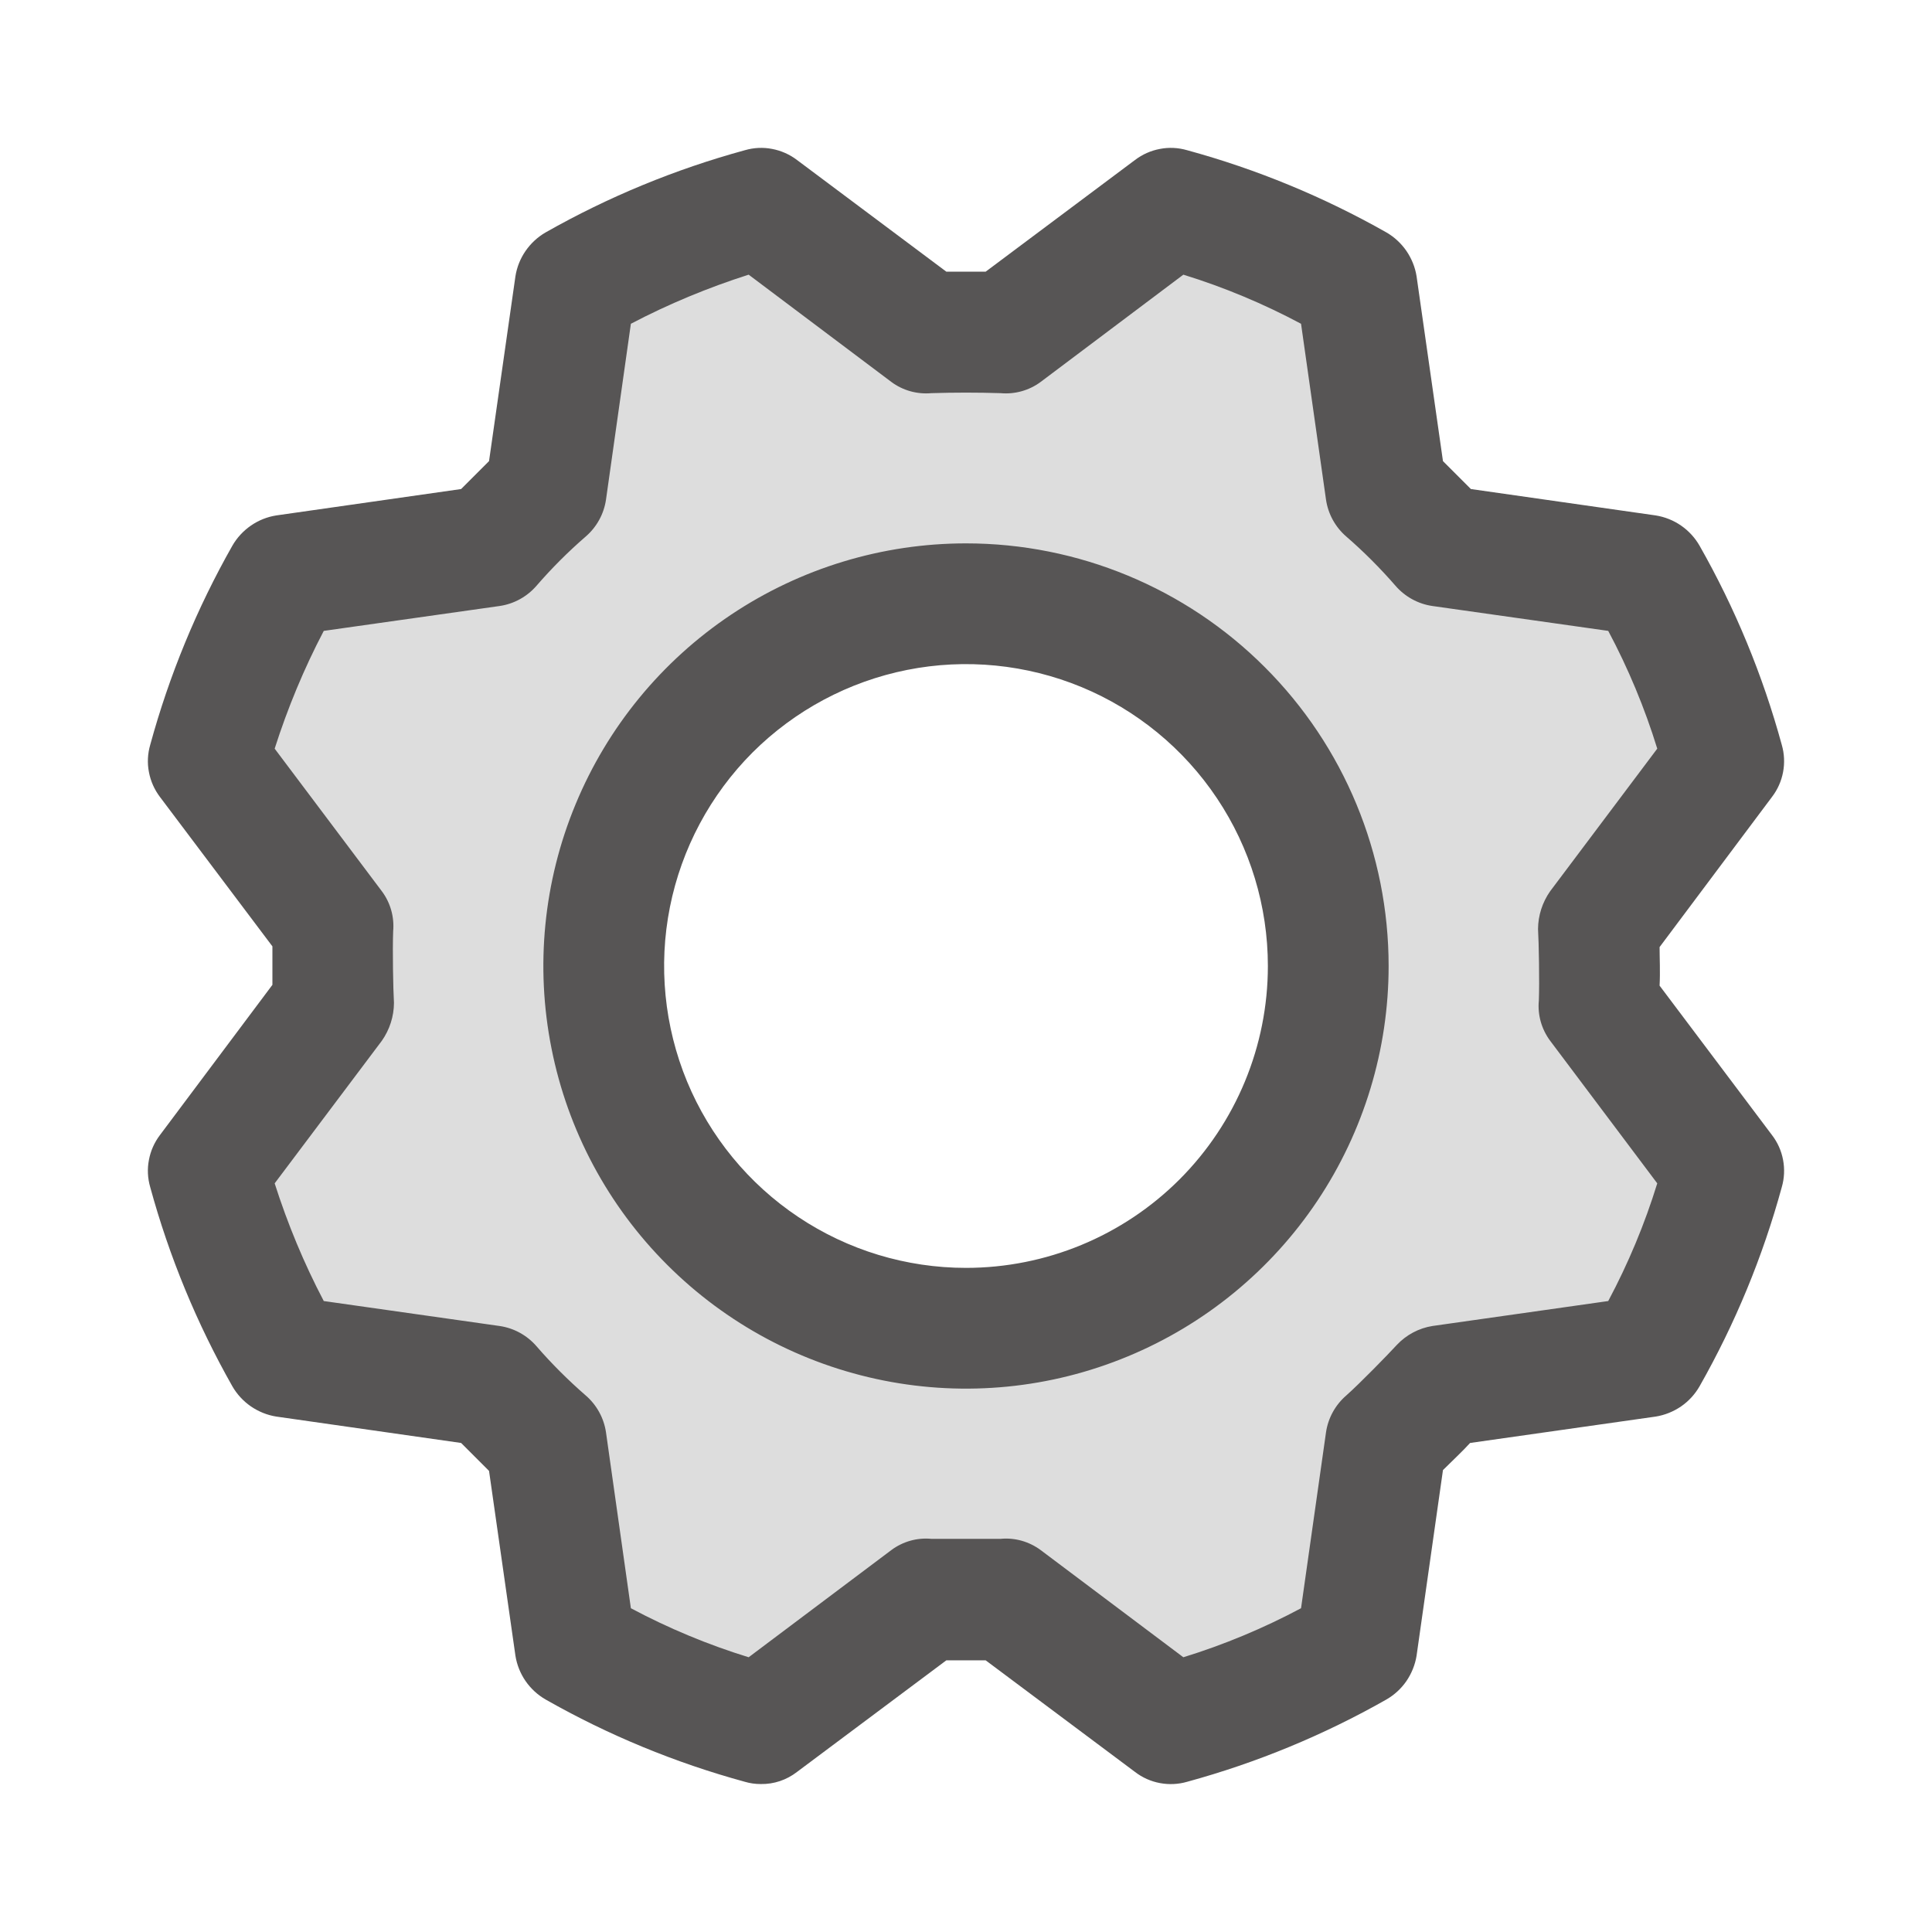 <svg
    class="d-flex align-items-center justify-content-center"
    width="24"
    height="24"
    viewBox="0 0 24 24"
    fill="none"
    xmlns="http://www.w3.org/2000/svg"
>
    <path
        opacity="0.2"
        d="M19.856 12.479C19.884 12.16 19.856 11.522 19.856 11.522L21.412 9.45C21.195 8.644 20.873 7.868 20.456 7.144L17.897 6.779C17.678 6.547 17.453 6.322 17.222 6.104L16.856 3.544C16.132 3.126 15.357 2.805 14.55 2.588L12.478 4.144C12.16 4.116 11.84 4.116 11.522 4.144L9.45 2.588C8.643 2.806 7.868 3.127 7.144 3.544L6.778 6.104C6.547 6.322 6.322 6.547 6.103 6.779L3.544 7.144C3.126 7.868 2.804 8.643 2.587 9.45L4.144 11.522C4.116 11.841 4.144 12.479 4.144 12.479L2.587 14.55C2.805 15.357 3.127 16.132 3.544 16.857L6.103 17.222C6.322 17.46 6.547 17.685 6.778 17.897L7.144 20.457C7.867 20.875 8.643 21.196 9.45 21.413L11.522 19.857C11.84 19.885 12.16 19.885 12.478 19.857L14.55 21.413C15.357 21.195 16.132 20.874 16.856 20.457L17.222 17.897C17.456 17.682 17.897 17.222 17.897 17.222L20.456 16.857C20.874 16.133 21.196 15.358 21.412 14.55L19.856 12.479ZM12 16.5C11.11 16.5 10.24 16.236 9.5 15.742C8.76 15.248 8.183 14.545 7.842 13.723C7.502 12.9 7.413 11.995 7.586 11.123C7.76 10.25 8.189 9.448 8.818 8.818C9.447 8.189 10.249 7.76 11.122 7.587C11.995 7.413 12.9 7.502 13.722 7.843C14.544 8.184 15.247 8.76 15.742 9.5C16.236 10.24 16.5 11.11 16.5 12C16.5 13.194 16.026 14.338 15.182 15.182C14.338 16.026 13.193 16.5 12 16.5Z"
        fill="#575555"
    />
    <path
        d="M12 6.75C10.961 6.75 9.947 7.058 9.083 7.635C8.22 8.212 7.547 9.031 7.15 9.991C6.752 10.95 6.648 12.006 6.851 13.024C7.053 14.043 7.553 14.978 8.288 15.712C9.022 16.446 9.957 16.946 10.976 17.149C11.994 17.352 13.05 17.248 14.009 16.85C14.968 16.453 15.788 15.78 16.365 14.917C16.942 14.053 17.25 13.038 17.25 12C17.25 10.607 16.697 9.272 15.712 8.288C14.728 7.303 13.392 6.75 12 6.75ZM12 15.75C11.258 15.75 10.533 15.53 9.917 15.118C9.3 14.706 8.819 14.12 8.535 13.435C8.252 12.75 8.177 11.996 8.322 11.268C8.467 10.541 8.824 9.873 9.348 9.348C9.873 8.824 10.541 8.467 11.268 8.322C11.996 8.177 12.75 8.252 13.435 8.535C14.12 8.819 14.706 9.3 15.118 9.917C15.53 10.533 15.75 11.258 15.75 12C15.75 12.995 15.355 13.948 14.652 14.652C13.948 15.355 12.995 15.75 12 15.75ZM22.012 14.1L20.616 12.244C20.625 12.075 20.616 11.897 20.616 11.765L22.012 9.9C22.082 9.809 22.129 9.703 22.15 9.591C22.171 9.479 22.166 9.363 22.134 9.253C21.898 8.389 21.555 7.557 21.112 6.778C21.055 6.679 20.977 6.594 20.883 6.529C20.789 6.464 20.681 6.421 20.569 6.403L18.272 6.075L17.925 5.728L17.597 3.431C17.579 3.318 17.535 3.211 17.471 3.117C17.406 3.023 17.321 2.944 17.222 2.887C16.442 2.445 15.611 2.102 14.747 1.866C14.637 1.834 14.521 1.828 14.409 1.85C14.296 1.871 14.191 1.918 14.1 1.987L12.244 3.375H11.756L9.9 1.987C9.809 1.918 9.703 1.871 9.591 1.85C9.479 1.828 9.363 1.834 9.253 1.866C8.389 2.102 7.557 2.445 6.778 2.887C6.679 2.944 6.594 3.023 6.529 3.117C6.464 3.211 6.421 3.318 6.403 3.431L6.075 5.728L5.728 6.075L3.431 6.403C3.318 6.421 3.211 6.464 3.117 6.529C3.023 6.594 2.944 6.679 2.887 6.778C2.445 7.557 2.102 8.389 1.866 9.253C1.834 9.363 1.828 9.479 1.85 9.591C1.871 9.703 1.918 9.809 1.987 9.9L3.384 11.756V12.234L1.987 14.1C1.918 14.191 1.871 14.296 1.85 14.409C1.828 14.521 1.834 14.637 1.866 14.747C2.102 15.611 2.445 16.442 2.887 17.222C2.944 17.321 3.023 17.406 3.117 17.471C3.211 17.535 3.318 17.579 3.431 17.597L5.728 17.925L6.075 18.272L6.403 20.569C6.421 20.681 6.464 20.789 6.529 20.883C6.594 20.977 6.679 21.055 6.778 21.112C7.557 21.555 8.389 21.898 9.253 22.134C9.317 22.153 9.383 22.162 9.45 22.162C9.613 22.165 9.771 22.112 9.9 22.012L11.756 20.625H12.244L14.1 22.012C14.191 22.082 14.296 22.129 14.409 22.15C14.521 22.171 14.637 22.166 14.747 22.134C15.611 21.898 16.442 21.555 17.222 21.112C17.321 21.055 17.406 20.977 17.471 20.883C17.535 20.789 17.579 20.681 17.597 20.569L17.925 18.262C18.037 18.15 18.169 18.028 18.262 17.925L20.569 17.597C20.681 17.579 20.789 17.535 20.883 17.471C20.977 17.406 21.055 17.321 21.112 17.222C21.555 16.442 21.898 15.611 22.134 14.747C22.166 14.637 22.171 14.521 22.15 14.409C22.129 14.296 22.082 14.191 22.012 14.1ZM19.978 16.162L17.794 16.472C17.625 16.499 17.47 16.582 17.353 16.706C17.241 16.828 16.894 17.184 16.725 17.334C16.588 17.452 16.498 17.615 16.472 17.794L16.162 19.978C15.695 20.227 15.206 20.431 14.7 20.587L12.928 19.256C12.785 19.15 12.608 19.099 12.431 19.116H11.569C11.391 19.099 11.214 19.15 11.072 19.256L9.3 20.587C8.794 20.431 8.304 20.227 7.837 19.978L7.528 17.794C7.502 17.615 7.412 17.452 7.275 17.334C7.058 17.145 6.854 16.942 6.666 16.725C6.548 16.588 6.385 16.498 6.206 16.472L4.022 16.162C3.776 15.694 3.573 15.204 3.412 14.7L4.744 12.928C4.84 12.791 4.893 12.627 4.894 12.459C4.884 12.29 4.875 11.803 4.884 11.569C4.9 11.391 4.85 11.214 4.744 11.072L3.412 9.3C3.573 8.796 3.776 8.306 4.022 7.837L6.206 7.528C6.385 7.502 6.548 7.412 6.666 7.275C6.854 7.058 7.058 6.854 7.275 6.666C7.412 6.548 7.502 6.385 7.528 6.206L7.837 4.022C8.306 3.776 8.796 3.573 9.3 3.412L11.072 4.744C11.214 4.85 11.391 4.9 11.569 4.884C11.85 4.875 12.15 4.875 12.431 4.884C12.608 4.9 12.785 4.85 12.928 4.744L14.7 3.412C15.206 3.568 15.695 3.773 16.162 4.022L16.472 6.206C16.498 6.385 16.588 6.548 16.725 6.666C16.942 6.854 17.145 7.058 17.334 7.275C17.452 7.412 17.615 7.502 17.794 7.528L19.978 7.837C20.227 8.304 20.431 8.794 20.587 9.3L19.256 11.072C19.16 11.209 19.107 11.373 19.106 11.54C19.116 11.709 19.125 12.197 19.116 12.431C19.099 12.608 19.15 12.785 19.256 12.928L20.587 14.7C20.431 15.206 20.227 15.695 19.978 16.162Z"
        fill="#575555"
    />
</svg>
